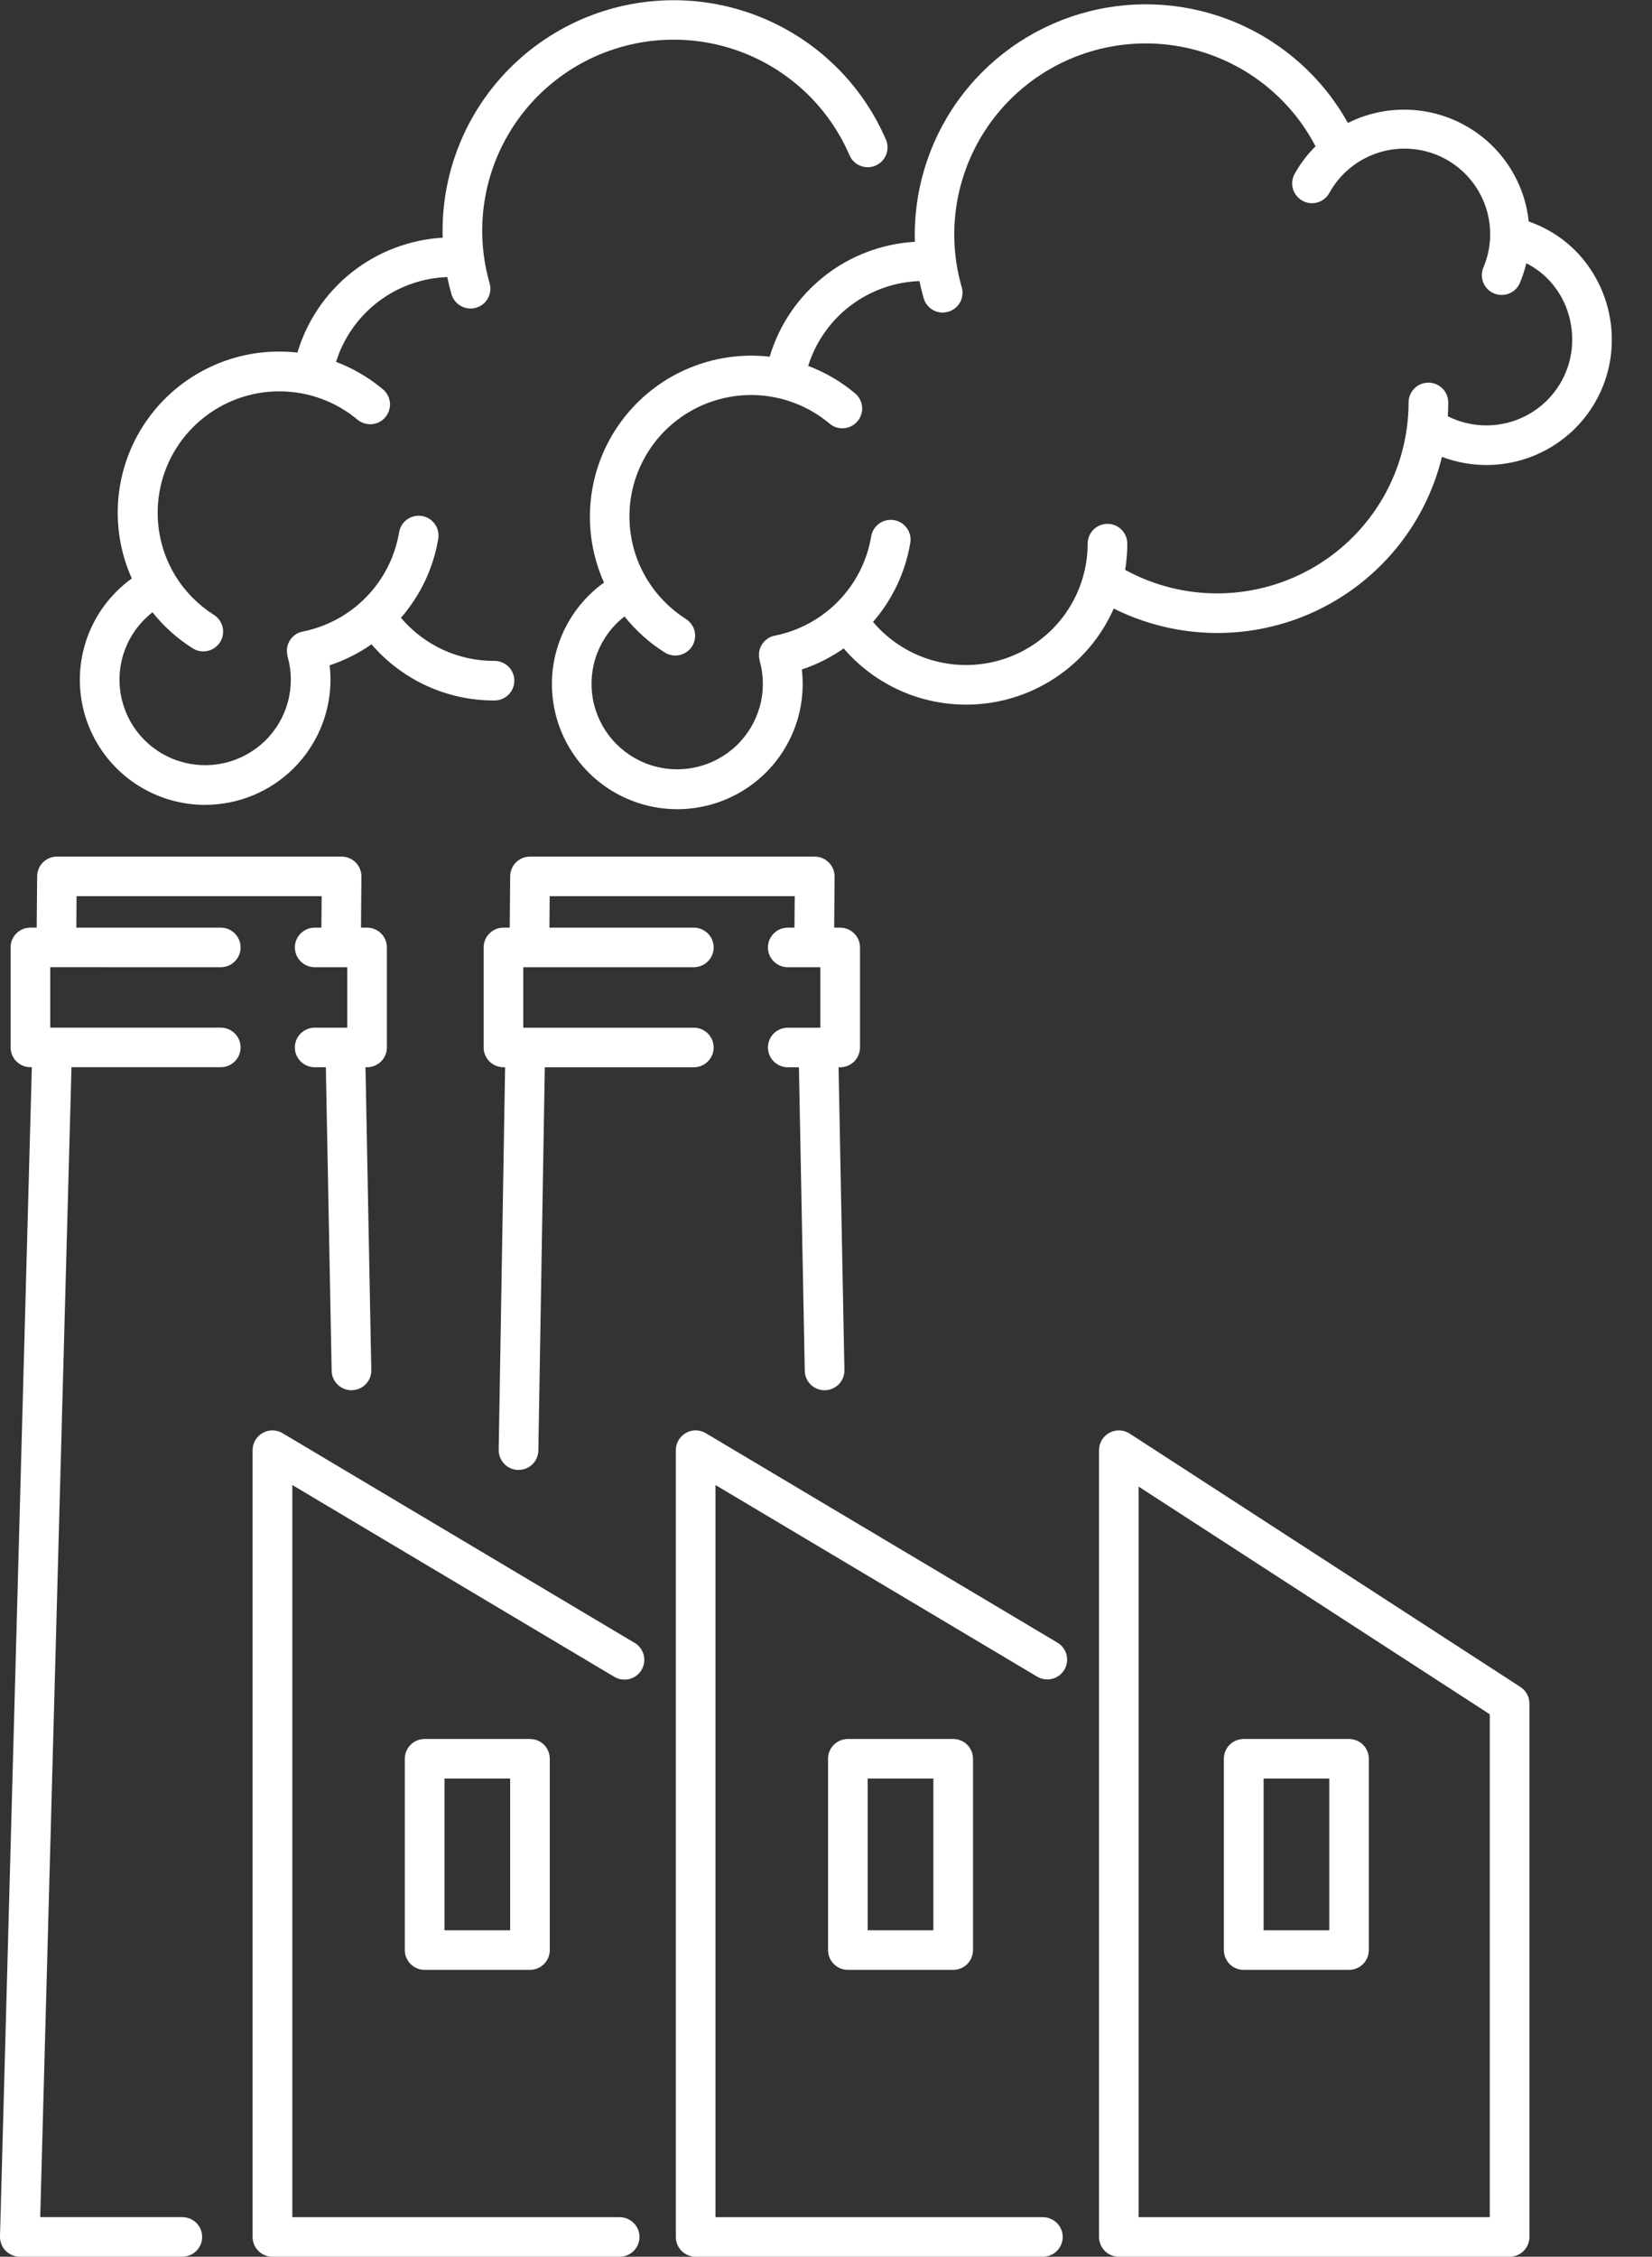 <svg width="41" height="56" viewBox="0 0 41 56" fill="none" xmlns="http://www.w3.org/2000/svg">
<rect x="0" y="0" width="41" height="56" fill="#333333" stroke="none"/>
<path d="M5.479 24.001C5.544 24.001 5.608 23.988 5.668 23.963C5.727 23.939 5.782 23.902 5.827 23.857C5.873 23.811 5.909 23.757 5.934 23.698C5.959 23.638 5.971 23.574 5.971 23.51C5.971 23.445 5.959 23.381 5.934 23.322C5.909 23.262 5.873 23.208 5.827 23.163C5.782 23.117 5.727 23.081 5.668 23.056C5.608 23.032 5.544 23.019 5.479 23.019H1.894L1.9 22.238H7.983L7.976 23.019H7.81C7.746 23.019 7.682 23.032 7.622 23.056C7.562 23.081 7.508 23.117 7.462 23.163C7.417 23.208 7.38 23.262 7.356 23.322C7.331 23.381 7.318 23.445 7.318 23.51C7.318 23.574 7.331 23.638 7.356 23.698C7.38 23.757 7.417 23.811 7.462 23.857C7.508 23.902 7.562 23.939 7.622 23.963C7.682 23.988 7.746 24.001 7.81 24.001H8.619V25.501H7.81C7.68 25.501 7.554 25.553 7.462 25.645C7.37 25.737 7.318 25.862 7.318 25.992C7.318 26.122 7.37 26.247 7.462 26.339C7.554 26.431 7.68 26.483 7.81 26.483H8.087L8.231 34.016C8.234 34.145 8.286 34.267 8.378 34.357C8.47 34.447 8.594 34.498 8.723 34.498H8.732C8.797 34.496 8.861 34.483 8.92 34.457C8.979 34.431 9.033 34.394 9.078 34.347C9.122 34.301 9.158 34.246 9.181 34.186C9.205 34.126 9.216 34.062 9.215 33.998L9.071 26.483H9.11C9.24 26.483 9.365 26.431 9.458 26.339C9.55 26.247 9.602 26.122 9.602 25.992V23.51C9.602 23.38 9.55 23.255 9.458 23.163C9.365 23.07 9.24 23.019 9.11 23.019H8.959L8.97 21.751C8.97 21.686 8.958 21.622 8.933 21.562C8.909 21.502 8.873 21.447 8.827 21.401C8.781 21.355 8.727 21.319 8.667 21.294C8.607 21.269 8.543 21.256 8.478 21.256H1.412C1.283 21.256 1.159 21.308 1.067 21.398C0.975 21.489 0.923 21.613 0.922 21.742L0.911 23.018H0.755C0.625 23.018 0.499 23.069 0.407 23.161C0.315 23.253 0.263 23.378 0.263 23.509V25.991C0.263 26.121 0.315 26.246 0.407 26.338C0.499 26.43 0.625 26.482 0.755 26.482H0.79L-3.33627e-06 55.495C-0.002 55.56 0.01 55.625 0.034 55.686C0.057 55.748 0.093 55.803 0.139 55.85C0.185 55.897 0.24 55.934 0.3 55.96C0.361 55.986 0.426 55.999 0.492 55.999H4.525C4.59 55.999 4.654 55.986 4.713 55.961C4.773 55.937 4.827 55.901 4.873 55.855C4.919 55.809 4.955 55.755 4.98 55.696C5.005 55.636 5.017 55.572 5.017 55.508C5.017 55.443 5.005 55.38 4.98 55.32C4.955 55.26 4.919 55.206 4.873 55.161C4.827 55.115 4.773 55.079 4.713 55.054C4.654 55.03 4.59 55.017 4.525 55.017H0.998L1.774 26.482H5.479C5.61 26.482 5.735 26.43 5.827 26.338C5.92 26.246 5.971 26.121 5.971 25.991C5.971 25.861 5.92 25.736 5.827 25.644C5.735 25.552 5.61 25.5 5.479 25.5H1.247V24L5.479 24.001Z" fill="white"/>
<path d="M20.568 21.401C20.523 21.355 20.468 21.319 20.408 21.294C20.348 21.269 20.284 21.256 20.219 21.256H13.154C13.024 21.256 12.899 21.307 12.807 21.398C12.715 21.49 12.663 21.613 12.662 21.743L12.651 23.019H12.495C12.364 23.019 12.239 23.07 12.147 23.163C12.055 23.255 12.003 23.38 12.003 23.51V25.992C12.003 26.122 12.055 26.247 12.147 26.339C12.239 26.431 12.364 26.483 12.495 26.483H12.536L12.377 35.979C12.376 36.109 12.426 36.234 12.516 36.327C12.607 36.42 12.731 36.474 12.861 36.476H12.87C12.999 36.476 13.123 36.425 13.215 36.335C13.306 36.245 13.359 36.122 13.361 35.994L13.521 26.484H17.22C17.35 26.484 17.475 26.432 17.567 26.34C17.66 26.248 17.712 26.123 17.712 25.993C17.712 25.863 17.66 25.738 17.567 25.645C17.475 25.553 17.35 25.502 17.22 25.502H12.987V24.001H17.22C17.35 24.001 17.475 23.949 17.567 23.857C17.66 23.765 17.712 23.64 17.712 23.51C17.712 23.38 17.66 23.255 17.567 23.163C17.475 23.071 17.35 23.019 17.22 23.019H13.636L13.642 22.238H19.724L19.717 23.019H19.551C19.421 23.019 19.296 23.071 19.203 23.163C19.111 23.255 19.059 23.38 19.059 23.51C19.059 23.64 19.111 23.765 19.203 23.857C19.296 23.949 19.421 24.001 19.551 24.001H20.36V25.502H19.551C19.421 25.502 19.296 25.553 19.203 25.645C19.111 25.738 19.059 25.863 19.059 25.993C19.059 26.123 19.111 26.248 19.203 26.34C19.296 26.432 19.421 26.484 19.551 26.484H19.828L19.973 34.017C19.975 34.145 20.028 34.267 20.12 34.358C20.212 34.448 20.336 34.498 20.465 34.498H20.474C20.539 34.497 20.602 34.483 20.662 34.457C20.721 34.431 20.774 34.394 20.819 34.348C20.864 34.301 20.899 34.246 20.923 34.186C20.947 34.126 20.958 34.062 20.957 33.998L20.812 26.484H20.852C20.916 26.484 20.98 26.471 21.04 26.446C21.1 26.422 21.154 26.385 21.2 26.34C21.245 26.294 21.282 26.24 21.306 26.18C21.331 26.121 21.344 26.057 21.344 25.993V23.51C21.344 23.38 21.292 23.255 21.2 23.163C21.107 23.071 20.982 23.019 20.852 23.019H20.703L20.713 21.751C20.714 21.686 20.701 21.622 20.676 21.562C20.651 21.502 20.614 21.447 20.568 21.401Z" fill="white"/>
<path d="M15.745 40.764L7.013 35.564C6.939 35.519 6.854 35.495 6.767 35.494C6.68 35.493 6.594 35.515 6.518 35.558C6.443 35.601 6.38 35.663 6.336 35.738C6.292 35.813 6.269 35.898 6.269 35.985V55.509C6.269 55.639 6.321 55.764 6.413 55.856C6.505 55.948 6.631 56 6.761 56H15.379C15.509 56 15.634 55.948 15.727 55.856C15.819 55.764 15.871 55.639 15.871 55.509C15.871 55.379 15.819 55.254 15.727 55.162C15.634 55.07 15.509 55.018 15.379 55.018H7.255V36.85L15.242 41.607C15.298 41.641 15.359 41.663 15.424 41.673C15.488 41.683 15.553 41.68 15.617 41.665C15.68 41.649 15.739 41.621 15.791 41.583C15.844 41.544 15.888 41.495 15.921 41.44C15.954 41.384 15.976 41.322 15.986 41.258C15.995 41.194 15.991 41.129 15.975 41.066C15.959 41.003 15.93 40.944 15.891 40.892C15.852 40.84 15.803 40.797 15.747 40.764H15.745Z" fill="white"/>
<path d="M10.539 43.152C10.408 43.152 10.283 43.203 10.191 43.295C10.098 43.388 10.047 43.512 10.047 43.643V48.39C10.047 48.52 10.099 48.645 10.191 48.737C10.283 48.829 10.408 48.881 10.539 48.881H13.153C13.283 48.881 13.408 48.829 13.501 48.737C13.593 48.645 13.645 48.52 13.645 48.39V43.643C13.645 43.512 13.593 43.388 13.501 43.295C13.409 43.203 13.283 43.152 13.153 43.152H10.539ZM12.661 47.899H11.031V44.133H12.661V47.899Z" fill="white"/>
<path d="M26.249 40.764L17.517 35.564C17.442 35.519 17.357 35.495 17.27 35.494C17.183 35.493 17.098 35.515 17.022 35.558C16.947 35.601 16.884 35.663 16.84 35.738C16.796 35.813 16.773 35.898 16.773 35.985V55.509C16.773 55.639 16.825 55.764 16.917 55.856C17.01 55.948 17.135 56 17.265 56H25.883C26.013 56 26.138 55.948 26.23 55.856C26.323 55.764 26.375 55.639 26.375 55.509C26.375 55.379 26.323 55.254 26.23 55.162C26.138 55.07 26.013 55.018 25.883 55.018H17.757V36.85L25.744 41.607C25.856 41.672 25.989 41.691 26.115 41.659C26.241 41.626 26.348 41.546 26.415 41.435C26.481 41.324 26.501 41.191 26.47 41.065C26.439 40.94 26.359 40.831 26.249 40.764Z" fill="white"/>
<path d="M37.734 41.861L28.036 35.573C27.962 35.525 27.876 35.498 27.787 35.495C27.699 35.491 27.611 35.512 27.533 35.554C27.455 35.596 27.39 35.658 27.345 35.734C27.3 35.81 27.276 35.897 27.276 35.985V55.509C27.276 55.639 27.328 55.764 27.42 55.856C27.512 55.948 27.637 56 27.768 56H37.466C37.597 56 37.722 55.948 37.814 55.856C37.906 55.764 37.958 55.639 37.958 55.509V42.273C37.958 42.191 37.938 42.11 37.898 42.038C37.859 41.967 37.803 41.906 37.734 41.861ZM36.974 55.018H28.259V36.889L36.974 42.539V55.018Z" fill="white"/>
<path d="M21.043 43.152C20.912 43.152 20.787 43.203 20.695 43.295C20.602 43.388 20.551 43.512 20.551 43.643V48.39C20.551 48.52 20.603 48.645 20.695 48.737C20.787 48.829 20.912 48.881 21.043 48.881H23.657C23.787 48.881 23.913 48.829 24.005 48.737C24.097 48.645 24.149 48.52 24.149 48.39V43.643C24.149 43.512 24.097 43.388 24.005 43.295C23.913 43.203 23.787 43.152 23.657 43.152H21.043ZM23.165 47.899H21.535V44.133H23.165V47.899Z" fill="white"/>
<path d="M30.868 48.881H33.48C33.611 48.881 33.736 48.829 33.828 48.737C33.92 48.645 33.972 48.52 33.972 48.39V43.643C33.972 43.512 33.92 43.388 33.828 43.295C33.736 43.203 33.611 43.152 33.48 43.152H30.866C30.736 43.152 30.61 43.203 30.518 43.295C30.426 43.388 30.374 43.512 30.374 43.643V48.39C30.374 48.455 30.387 48.519 30.412 48.578C30.437 48.638 30.473 48.692 30.519 48.738C30.565 48.784 30.619 48.82 30.679 48.844C30.739 48.869 30.803 48.881 30.868 48.881ZM31.361 44.133H32.991V47.899H31.361V44.133Z" fill="white"/>
<path d="M39.318 6.467C38.961 6.02 38.483 5.684 37.941 5.497C37.888 4.998 37.715 4.52 37.436 4.102C37.157 3.685 36.781 3.341 36.339 3.101C35.898 2.86 35.405 2.73 34.902 2.721C34.399 2.713 33.902 2.826 33.453 3.051C32.836 1.943 31.868 1.071 30.701 0.571C29.533 0.071 28.233 -0.028 27.003 0.289C25.773 0.607 24.684 1.322 23.905 2.324C23.127 3.325 22.704 4.556 22.703 5.824C22.703 5.883 22.703 5.941 22.706 6C21.884 6.048 21.098 6.347 20.453 6.858C19.808 7.368 19.336 8.064 19.102 8.851C18.399 8.771 17.688 8.878 17.04 9.161C16.392 9.444 15.831 9.893 15.414 10.462C14.996 11.031 14.737 11.701 14.663 12.402C14.588 13.104 14.701 13.812 14.99 14.456C14.545 14.776 14.193 15.208 13.969 15.707C13.745 16.206 13.657 16.756 13.715 17.3C13.772 17.844 13.973 18.363 14.296 18.805C14.619 19.247 15.054 19.596 15.556 19.816C16.058 20.037 16.609 20.121 17.154 20.06C17.699 20 18.218 19.796 18.659 19.471C19.1 19.146 19.447 18.71 19.665 18.208C19.883 17.706 19.964 17.156 19.9 16.613C20.27 16.49 20.62 16.314 20.939 16.091C21.379 16.603 21.943 16.996 22.577 17.233C23.211 17.469 23.895 17.541 24.564 17.442C25.234 17.343 25.867 17.076 26.405 16.667C26.943 16.258 27.369 15.719 27.641 15.101C28.413 15.486 29.261 15.693 30.124 15.707C30.986 15.72 31.841 15.539 32.624 15.177C33.406 14.815 34.097 14.282 34.645 13.617C35.193 12.952 35.583 12.173 35.787 11.336C36.258 11.515 36.766 11.577 37.266 11.516C37.766 11.456 38.244 11.275 38.659 10.989C39.074 10.704 39.413 10.322 39.647 9.877C39.881 9.432 40.003 8.937 40.003 8.434C40.004 7.72 39.763 7.027 39.318 6.467ZM36.888 10.556C36.556 10.556 36.229 10.479 35.932 10.33C35.939 10.216 35.943 10.101 35.943 9.986C35.943 9.856 35.891 9.731 35.799 9.639C35.706 9.547 35.581 9.495 35.451 9.495C35.32 9.495 35.195 9.547 35.103 9.639C35.011 9.731 34.959 9.856 34.959 9.986C34.958 10.809 34.743 11.618 34.335 12.333C33.926 13.047 33.338 13.644 32.628 14.063C31.919 14.482 31.111 14.71 30.287 14.724C29.462 14.738 28.648 14.537 27.924 14.141C27.96 13.926 27.978 13.708 27.978 13.49C27.978 13.36 27.926 13.235 27.834 13.143C27.742 13.051 27.616 12.999 27.486 12.999C27.355 12.999 27.23 13.051 27.138 13.143C27.046 13.235 26.994 13.36 26.994 13.49C26.994 14.107 26.804 14.71 26.449 15.216C26.094 15.722 25.592 16.108 25.011 16.319C24.43 16.531 23.797 16.56 23.199 16.401C22.6 16.242 22.066 15.904 21.667 15.432C22.151 14.876 22.471 14.197 22.592 13.47C22.603 13.407 22.601 13.342 22.586 13.279C22.571 13.216 22.544 13.157 22.506 13.104C22.469 13.052 22.421 13.008 22.366 12.973C22.311 12.94 22.25 12.917 22.186 12.906C22.123 12.896 22.057 12.898 21.994 12.913C21.931 12.927 21.872 12.954 21.82 12.992C21.767 13.029 21.723 13.077 21.688 13.132C21.654 13.187 21.631 13.247 21.621 13.311C21.52 13.915 21.237 14.473 20.81 14.913C20.383 15.353 19.833 15.653 19.231 15.773L19.21 15.779C19.204 15.78 19.198 15.781 19.192 15.783H19.188C19.178 15.786 19.169 15.789 19.159 15.793L19.141 15.799C19.132 15.803 19.123 15.807 19.114 15.811C19.105 15.816 19.102 15.817 19.096 15.82C19.091 15.823 19.08 15.829 19.072 15.834L19.055 15.845C19.047 15.85 19.04 15.854 19.034 15.86C19.027 15.865 19.021 15.869 19.016 15.873L18.998 15.889L18.98 15.905C18.975 15.911 18.969 15.917 18.964 15.922C18.959 15.928 18.953 15.934 18.948 15.94C18.944 15.946 18.939 15.953 18.934 15.959C18.929 15.966 18.924 15.971 18.92 15.978C18.916 15.984 18.911 15.992 18.906 16C18.902 16.007 18.899 16.011 18.896 16.017C18.892 16.024 18.887 16.034 18.883 16.042C18.88 16.051 18.877 16.053 18.875 16.059C18.872 16.065 18.868 16.077 18.865 16.086C18.861 16.095 18.86 16.098 18.858 16.104C18.857 16.11 18.853 16.122 18.851 16.131C18.848 16.141 18.847 16.143 18.846 16.15C18.845 16.156 18.843 16.167 18.841 16.176C18.84 16.185 18.839 16.19 18.838 16.197C18.837 16.204 18.838 16.213 18.838 16.221C18.838 16.23 18.838 16.238 18.838 16.245C18.838 16.253 18.838 16.261 18.838 16.268C18.838 16.276 18.838 16.286 18.838 16.295C18.838 16.304 18.838 16.309 18.84 16.317C18.843 16.324 18.843 16.335 18.845 16.344C18.845 16.344 18.845 16.347 18.845 16.349C18.845 16.359 18.849 16.369 18.852 16.379C18.852 16.381 18.852 16.385 18.852 16.388C18.957 16.758 18.96 17.15 18.86 17.521C18.759 17.893 18.559 18.23 18.281 18.497C18.003 18.764 17.658 18.95 17.282 19.036C16.906 19.122 16.514 19.105 16.147 18.985C15.78 18.866 15.453 18.649 15.2 18.358C14.948 18.068 14.779 17.714 14.712 17.335C14.646 16.956 14.684 16.566 14.822 16.207C14.961 15.847 15.195 15.533 15.499 15.296C15.779 15.648 16.116 15.95 16.496 16.19C16.607 16.26 16.74 16.283 16.868 16.255C16.995 16.226 17.106 16.149 17.176 16.039C17.246 15.929 17.269 15.795 17.241 15.668C17.212 15.541 17.134 15.431 17.024 15.361C16.636 15.114 16.309 14.783 16.068 14.392C16.061 14.38 16.054 14.368 16.046 14.356C15.68 13.742 15.545 13.02 15.663 12.316C15.782 11.612 16.147 10.973 16.694 10.513C17.241 10.052 17.934 9.801 18.649 9.802C19.364 9.804 20.056 10.059 20.601 10.522C20.701 10.601 20.827 10.638 20.954 10.625C21.08 10.613 21.197 10.552 21.28 10.456C21.362 10.359 21.404 10.234 21.397 10.107C21.389 9.981 21.332 9.862 21.239 9.776C20.889 9.478 20.489 9.242 20.058 9.08C20.243 8.487 20.608 7.966 21.102 7.589C21.597 7.212 22.197 6.997 22.819 6.975C22.849 7.118 22.884 7.259 22.923 7.4C22.953 7.502 23.015 7.592 23.1 7.657C23.186 7.721 23.29 7.756 23.396 7.756C23.442 7.756 23.488 7.749 23.532 7.737C23.594 7.719 23.652 7.689 23.703 7.649C23.753 7.609 23.796 7.559 23.827 7.503C23.858 7.446 23.878 7.384 23.885 7.32C23.893 7.256 23.887 7.191 23.869 7.129C23.543 6 23.649 4.79 24.167 3.734C24.685 2.678 25.578 1.852 26.672 1.416C27.766 0.98 28.983 0.965 30.088 1.374C31.193 1.783 32.105 2.587 32.649 3.63C32.446 3.832 32.272 4.062 32.132 4.312C32.068 4.426 32.052 4.56 32.088 4.685C32.124 4.81 32.208 4.916 32.322 4.98C32.436 5.043 32.57 5.059 32.696 5.024C32.821 4.988 32.928 4.904 32.991 4.79C33.253 4.313 33.69 3.954 34.209 3.789C34.729 3.623 35.293 3.663 35.784 3.9C36.275 4.138 36.656 4.554 36.848 5.064C37.04 5.574 37.028 6.138 36.815 6.639C36.764 6.759 36.764 6.894 36.814 7.015C36.863 7.135 36.959 7.231 37.079 7.281C37.2 7.331 37.335 7.332 37.456 7.282C37.577 7.233 37.673 7.138 37.723 7.018C37.789 6.86 37.841 6.698 37.88 6.532C38.571 6.879 39.02 7.601 39.02 8.435C39.019 8.714 38.964 8.99 38.857 9.247C38.749 9.505 38.592 9.739 38.394 9.936C38.196 10.133 37.962 10.289 37.703 10.395C37.445 10.502 37.168 10.556 36.888 10.556Z" fill="white"/>
<path d="M5.092 19.972C5.916 19.971 6.707 19.644 7.29 19.062C7.873 18.48 8.201 17.692 8.202 16.869C8.202 16.749 8.195 16.629 8.181 16.509C8.551 16.387 8.901 16.211 9.22 15.988C9.596 16.425 10.062 16.776 10.586 17.017C11.111 17.258 11.681 17.382 12.259 17.382C12.325 17.384 12.39 17.372 12.451 17.349C12.513 17.325 12.569 17.289 12.616 17.243C12.663 17.197 12.701 17.143 12.726 17.082C12.752 17.022 12.765 16.957 12.765 16.891C12.765 16.825 12.752 16.76 12.726 16.7C12.701 16.639 12.663 16.584 12.616 16.539C12.569 16.493 12.513 16.457 12.451 16.433C12.39 16.41 12.325 16.398 12.259 16.4C11.819 16.4 11.385 16.305 10.986 16.12C10.588 15.935 10.234 15.665 9.951 15.33C10.435 14.774 10.756 14.095 10.877 13.368C10.898 13.239 10.867 13.108 10.791 13.002C10.715 12.896 10.6 12.825 10.471 12.804C10.342 12.783 10.21 12.813 10.104 12.889C9.998 12.965 9.926 13.08 9.905 13.209C9.804 13.812 9.521 14.371 9.094 14.811C8.668 15.251 8.117 15.55 7.515 15.671C7.508 15.671 7.501 15.675 7.493 15.677L7.476 15.68H7.473C7.462 15.683 7.452 15.687 7.443 15.69L7.426 15.697L7.397 15.709L7.381 15.717C7.372 15.722 7.364 15.727 7.356 15.732C7.348 15.738 7.344 15.738 7.339 15.742C7.333 15.746 7.324 15.752 7.317 15.758C7.31 15.763 7.306 15.766 7.3 15.771C7.295 15.775 7.288 15.781 7.282 15.787C7.276 15.792 7.27 15.797 7.265 15.803L7.248 15.82C7.243 15.826 7.237 15.832 7.233 15.838C7.228 15.843 7.222 15.851 7.218 15.857C7.213 15.864 7.208 15.869 7.205 15.875C7.201 15.881 7.195 15.89 7.19 15.898C7.185 15.905 7.183 15.909 7.18 15.915C7.177 15.92 7.171 15.932 7.167 15.94C7.163 15.949 7.162 15.951 7.159 15.957C7.157 15.963 7.152 15.975 7.149 15.984C7.146 15.993 7.144 15.995 7.143 16.001C7.141 16.006 7.137 16.02 7.135 16.029C7.132 16.038 7.131 16.041 7.13 16.047C7.129 16.053 7.127 16.065 7.126 16.074C7.124 16.083 7.123 16.087 7.122 16.095C7.121 16.102 7.122 16.111 7.122 16.119C7.122 16.128 7.122 16.135 7.122 16.143C7.122 16.151 7.122 16.158 7.122 16.166C7.122 16.174 7.122 16.183 7.122 16.192C7.122 16.202 7.122 16.207 7.125 16.215C7.127 16.222 7.127 16.233 7.129 16.241C7.129 16.241 7.129 16.245 7.129 16.246C7.131 16.257 7.134 16.267 7.136 16.277C7.136 16.279 7.136 16.282 7.136 16.285C7.242 16.655 7.245 17.047 7.144 17.419C7.044 17.79 6.844 18.128 6.566 18.395C6.288 18.661 5.943 18.848 5.567 18.934C5.191 19.02 4.798 19.002 4.432 18.883C4.065 18.764 3.738 18.547 3.485 18.256C3.232 17.965 3.064 17.611 2.997 17.232C2.931 16.853 2.969 16.463 3.107 16.104C3.246 15.745 3.48 15.43 3.784 15.194C4.064 15.545 4.401 15.847 4.781 16.087C4.891 16.157 5.025 16.181 5.152 16.152C5.28 16.124 5.391 16.046 5.461 15.936C5.531 15.826 5.554 15.693 5.526 15.566C5.497 15.439 5.419 15.328 5.309 15.258C4.921 15.012 4.594 14.681 4.353 14.29C4.346 14.278 4.339 14.266 4.331 14.254C3.969 13.64 3.836 12.919 3.956 12.218C4.076 11.516 4.44 10.88 4.986 10.421C5.531 9.962 6.221 9.71 6.934 9.711C7.647 9.711 8.338 9.963 8.882 10.422C8.982 10.5 9.109 10.537 9.236 10.525C9.362 10.513 9.479 10.452 9.562 10.355C9.644 10.258 9.686 10.134 9.679 10.007C9.671 9.88 9.614 9.761 9.521 9.675C9.17 9.378 8.771 9.142 8.34 8.98C8.525 8.387 8.89 7.866 9.384 7.489C9.879 7.112 10.479 6.897 11.101 6.875C11.13 7.018 11.165 7.16 11.205 7.3C11.241 7.425 11.325 7.531 11.44 7.594C11.554 7.657 11.688 7.673 11.814 7.637C11.939 7.601 12.046 7.517 12.109 7.403C12.172 7.289 12.188 7.155 12.152 7.03C11.819 5.872 11.941 4.631 12.492 3.56C13.044 2.488 13.983 1.666 15.12 1.261C16.257 0.856 17.506 0.897 18.613 1.377C19.72 1.858 20.602 2.74 21.081 3.846C21.105 3.906 21.142 3.961 21.189 4.007C21.235 4.052 21.29 4.089 21.35 4.113C21.411 4.138 21.475 4.15 21.541 4.149C21.606 4.148 21.67 4.135 21.73 4.109C21.79 4.083 21.844 4.046 21.89 3.999C21.935 3.952 21.97 3.897 21.994 3.836C22.018 3.775 22.029 3.711 22.027 3.645C22.026 3.58 22.011 3.516 21.984 3.457C21.461 2.249 20.536 1.258 19.366 0.651C18.196 0.044 16.852 -0.142 15.561 0.123C14.269 0.389 13.109 1.091 12.275 2.111C11.441 3.13 10.986 4.406 10.984 5.721C10.984 5.78 10.984 5.839 10.987 5.898C10.165 5.946 9.379 6.245 8.734 6.755C8.089 7.265 7.617 7.961 7.382 8.749C6.68 8.669 5.969 8.776 5.321 9.059C4.674 9.342 4.112 9.791 3.695 10.36C3.277 10.929 3.018 11.598 2.944 12.3C2.869 13.001 2.982 13.71 3.271 14.354C2.738 14.738 2.34 15.281 2.136 15.904C1.931 16.528 1.93 17.2 2.132 17.824C2.335 18.448 2.73 18.993 3.262 19.379C3.793 19.765 4.434 19.973 5.092 19.973V19.972Z" fill="white"/>
</svg>
